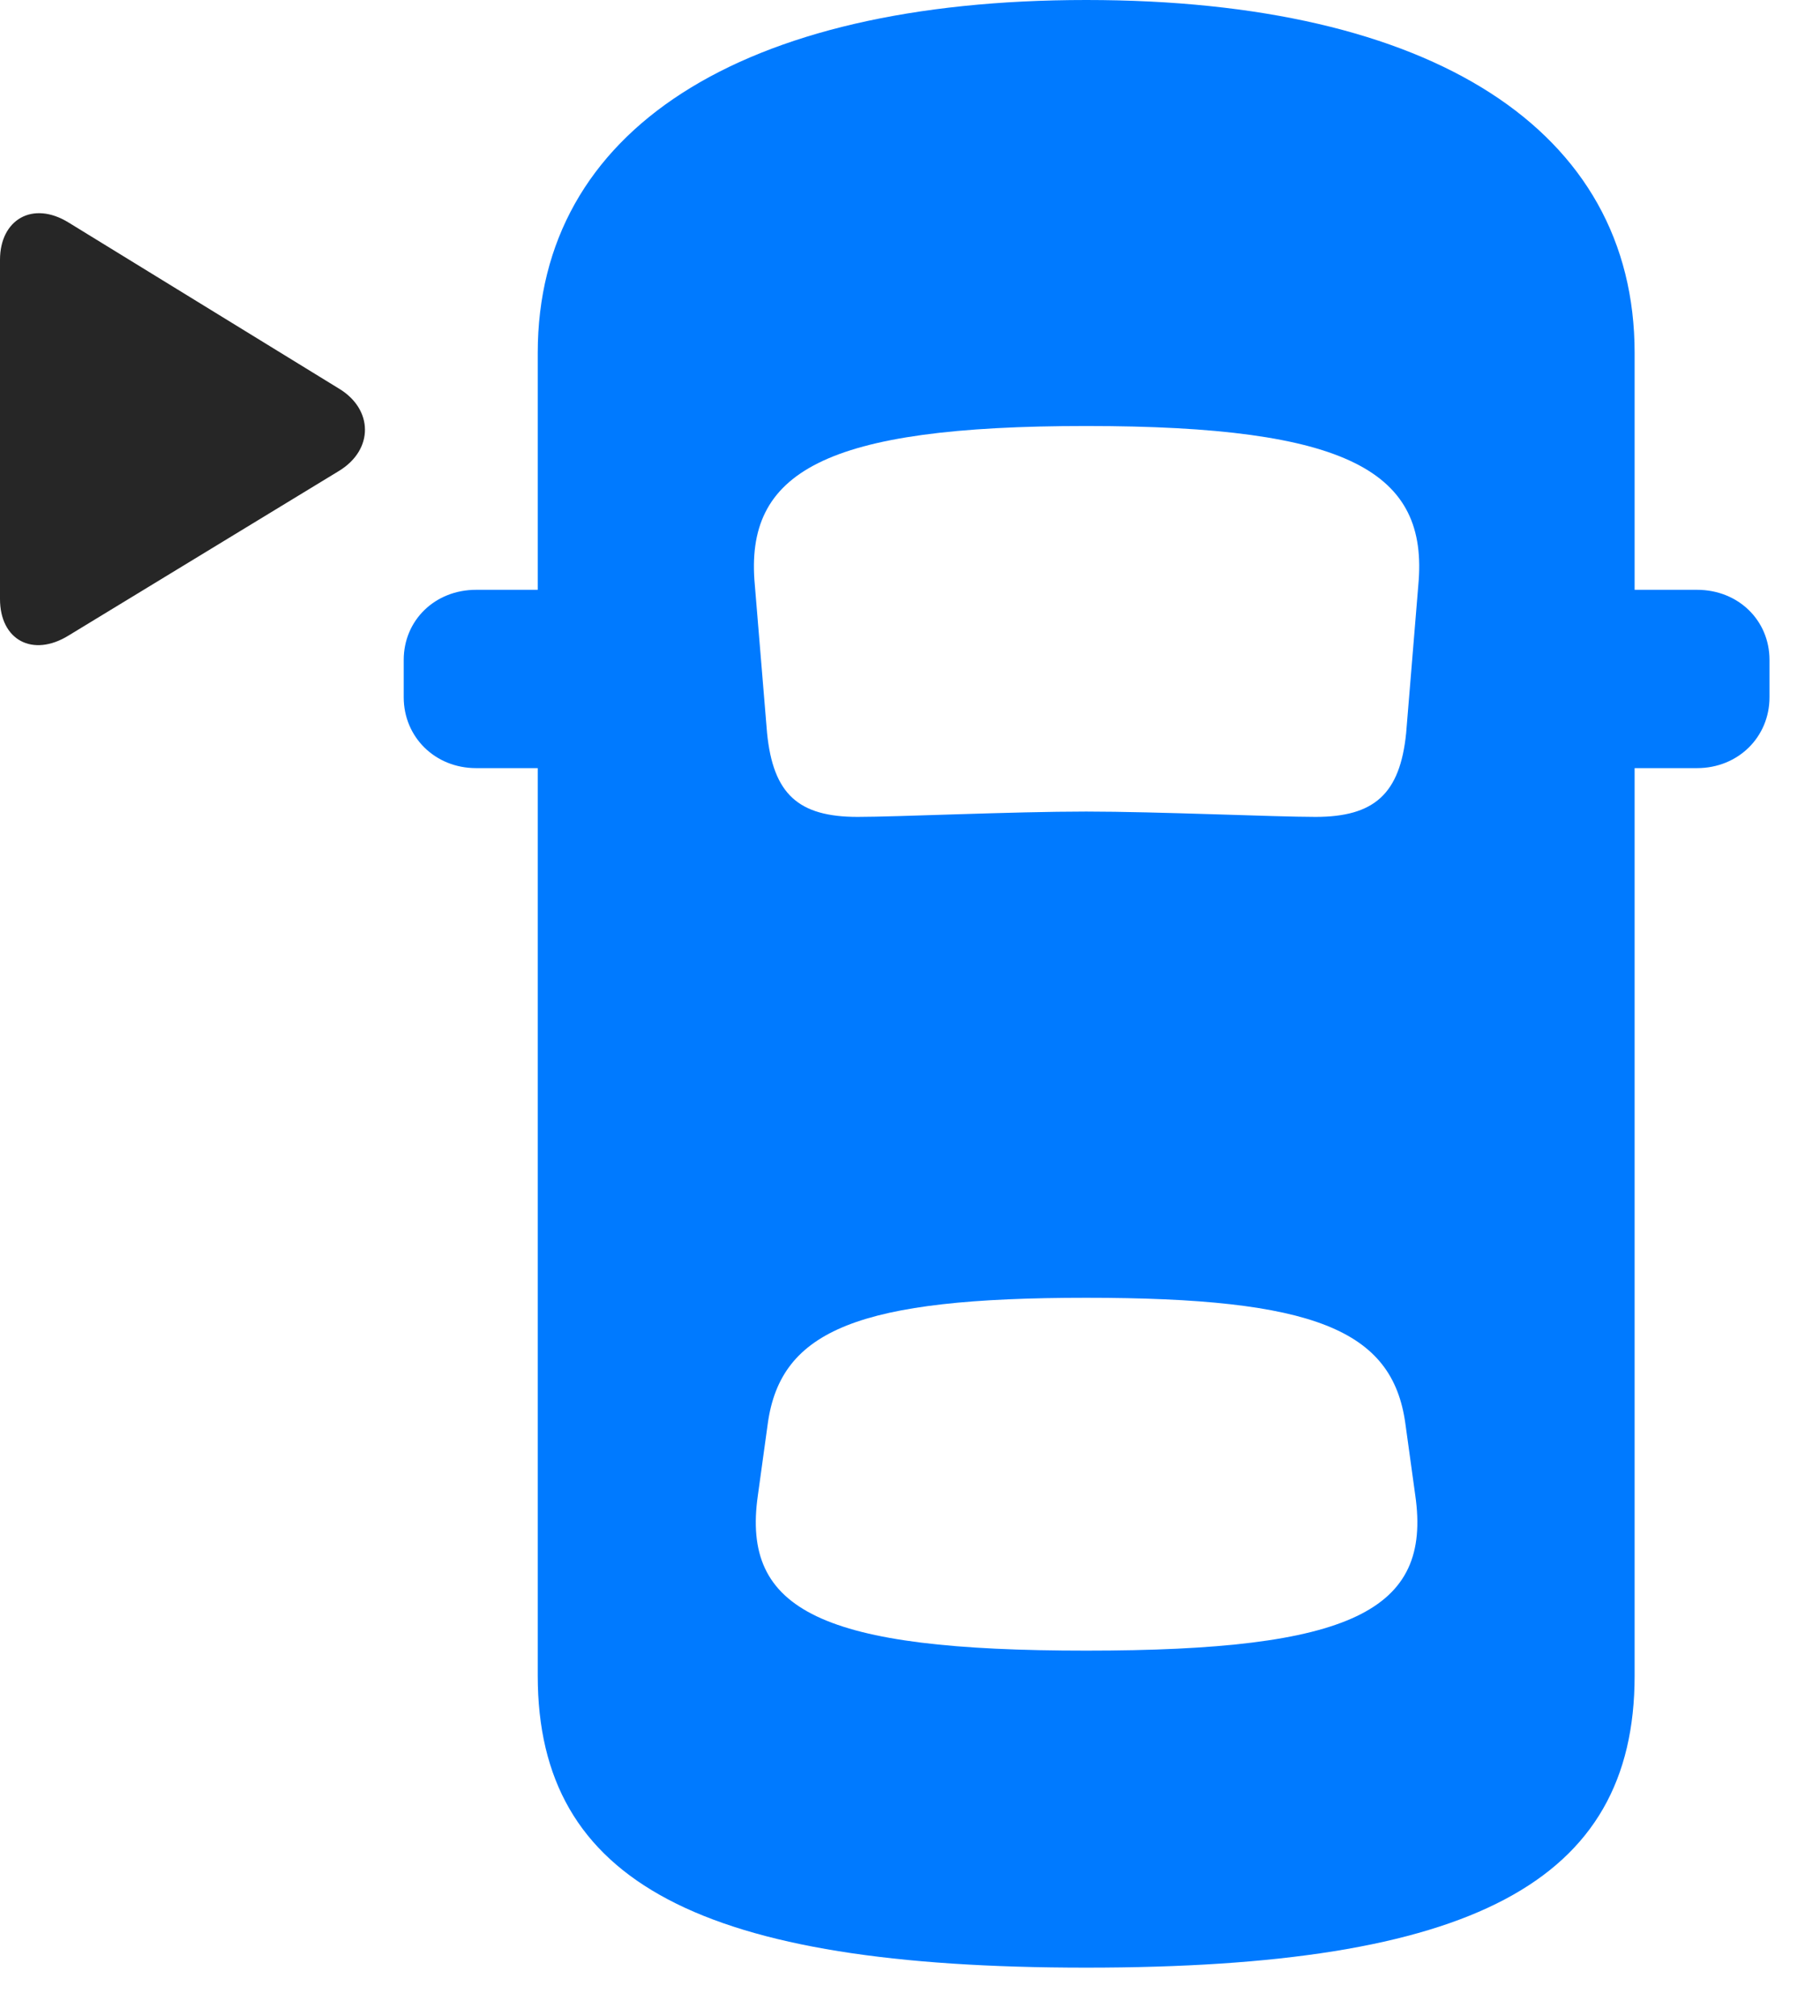 <svg width="28" height="31" viewBox="0 0 28 31" fill="none" xmlns="http://www.w3.org/2000/svg">
<path d="M16.711 30.258C22.629 30.258 25.148 28.957 25.148 25.77V5.426C25.148 2.004 22.043 0 16.711 0C11.391 0 8.273 2.004 8.273 5.426V25.77C8.273 28.957 10.805 30.258 16.711 30.258ZM16.711 12.48C15.574 12.48 13.805 12.562 13.195 12.562C12.281 12.562 11.895 12.211 11.801 11.273L11.613 9C11.449 7.254 12.68 6.551 16.711 6.551C20.754 6.551 21.984 7.254 21.82 9L21.633 11.273C21.539 12.211 21.141 12.562 20.238 12.562C19.617 12.562 17.801 12.48 16.711 12.48ZM16.711 25.383C12.645 25.383 11.402 24.773 11.66 22.992L11.812 21.891C12.012 20.449 13.219 19.957 16.711 19.957C20.215 19.957 21.422 20.449 21.621 21.891L21.773 22.992C22.031 24.773 20.789 25.383 16.711 25.383ZM9.082 11.812V9.07H7.324C6.691 9.07 6.211 9.539 6.211 10.148V10.723C6.211 11.332 6.691 11.812 7.324 11.812H9.082ZM24.352 11.812H26.109C26.742 11.812 27.223 11.332 27.223 10.723V10.148C27.223 9.539 26.742 9.07 26.109 9.07H24.352V11.812Z" fill="#007AFF"/>
<path d="M0 9.211C0 9.844 0.504 10.113 1.055 9.773L5.215 7.242C5.754 6.914 5.742 6.293 5.215 5.976L1.055 3.422C0.504 3.082 0 3.375 0 3.996V9.211Z" fill="black" fill-opacity="0.85"/>
</svg>
